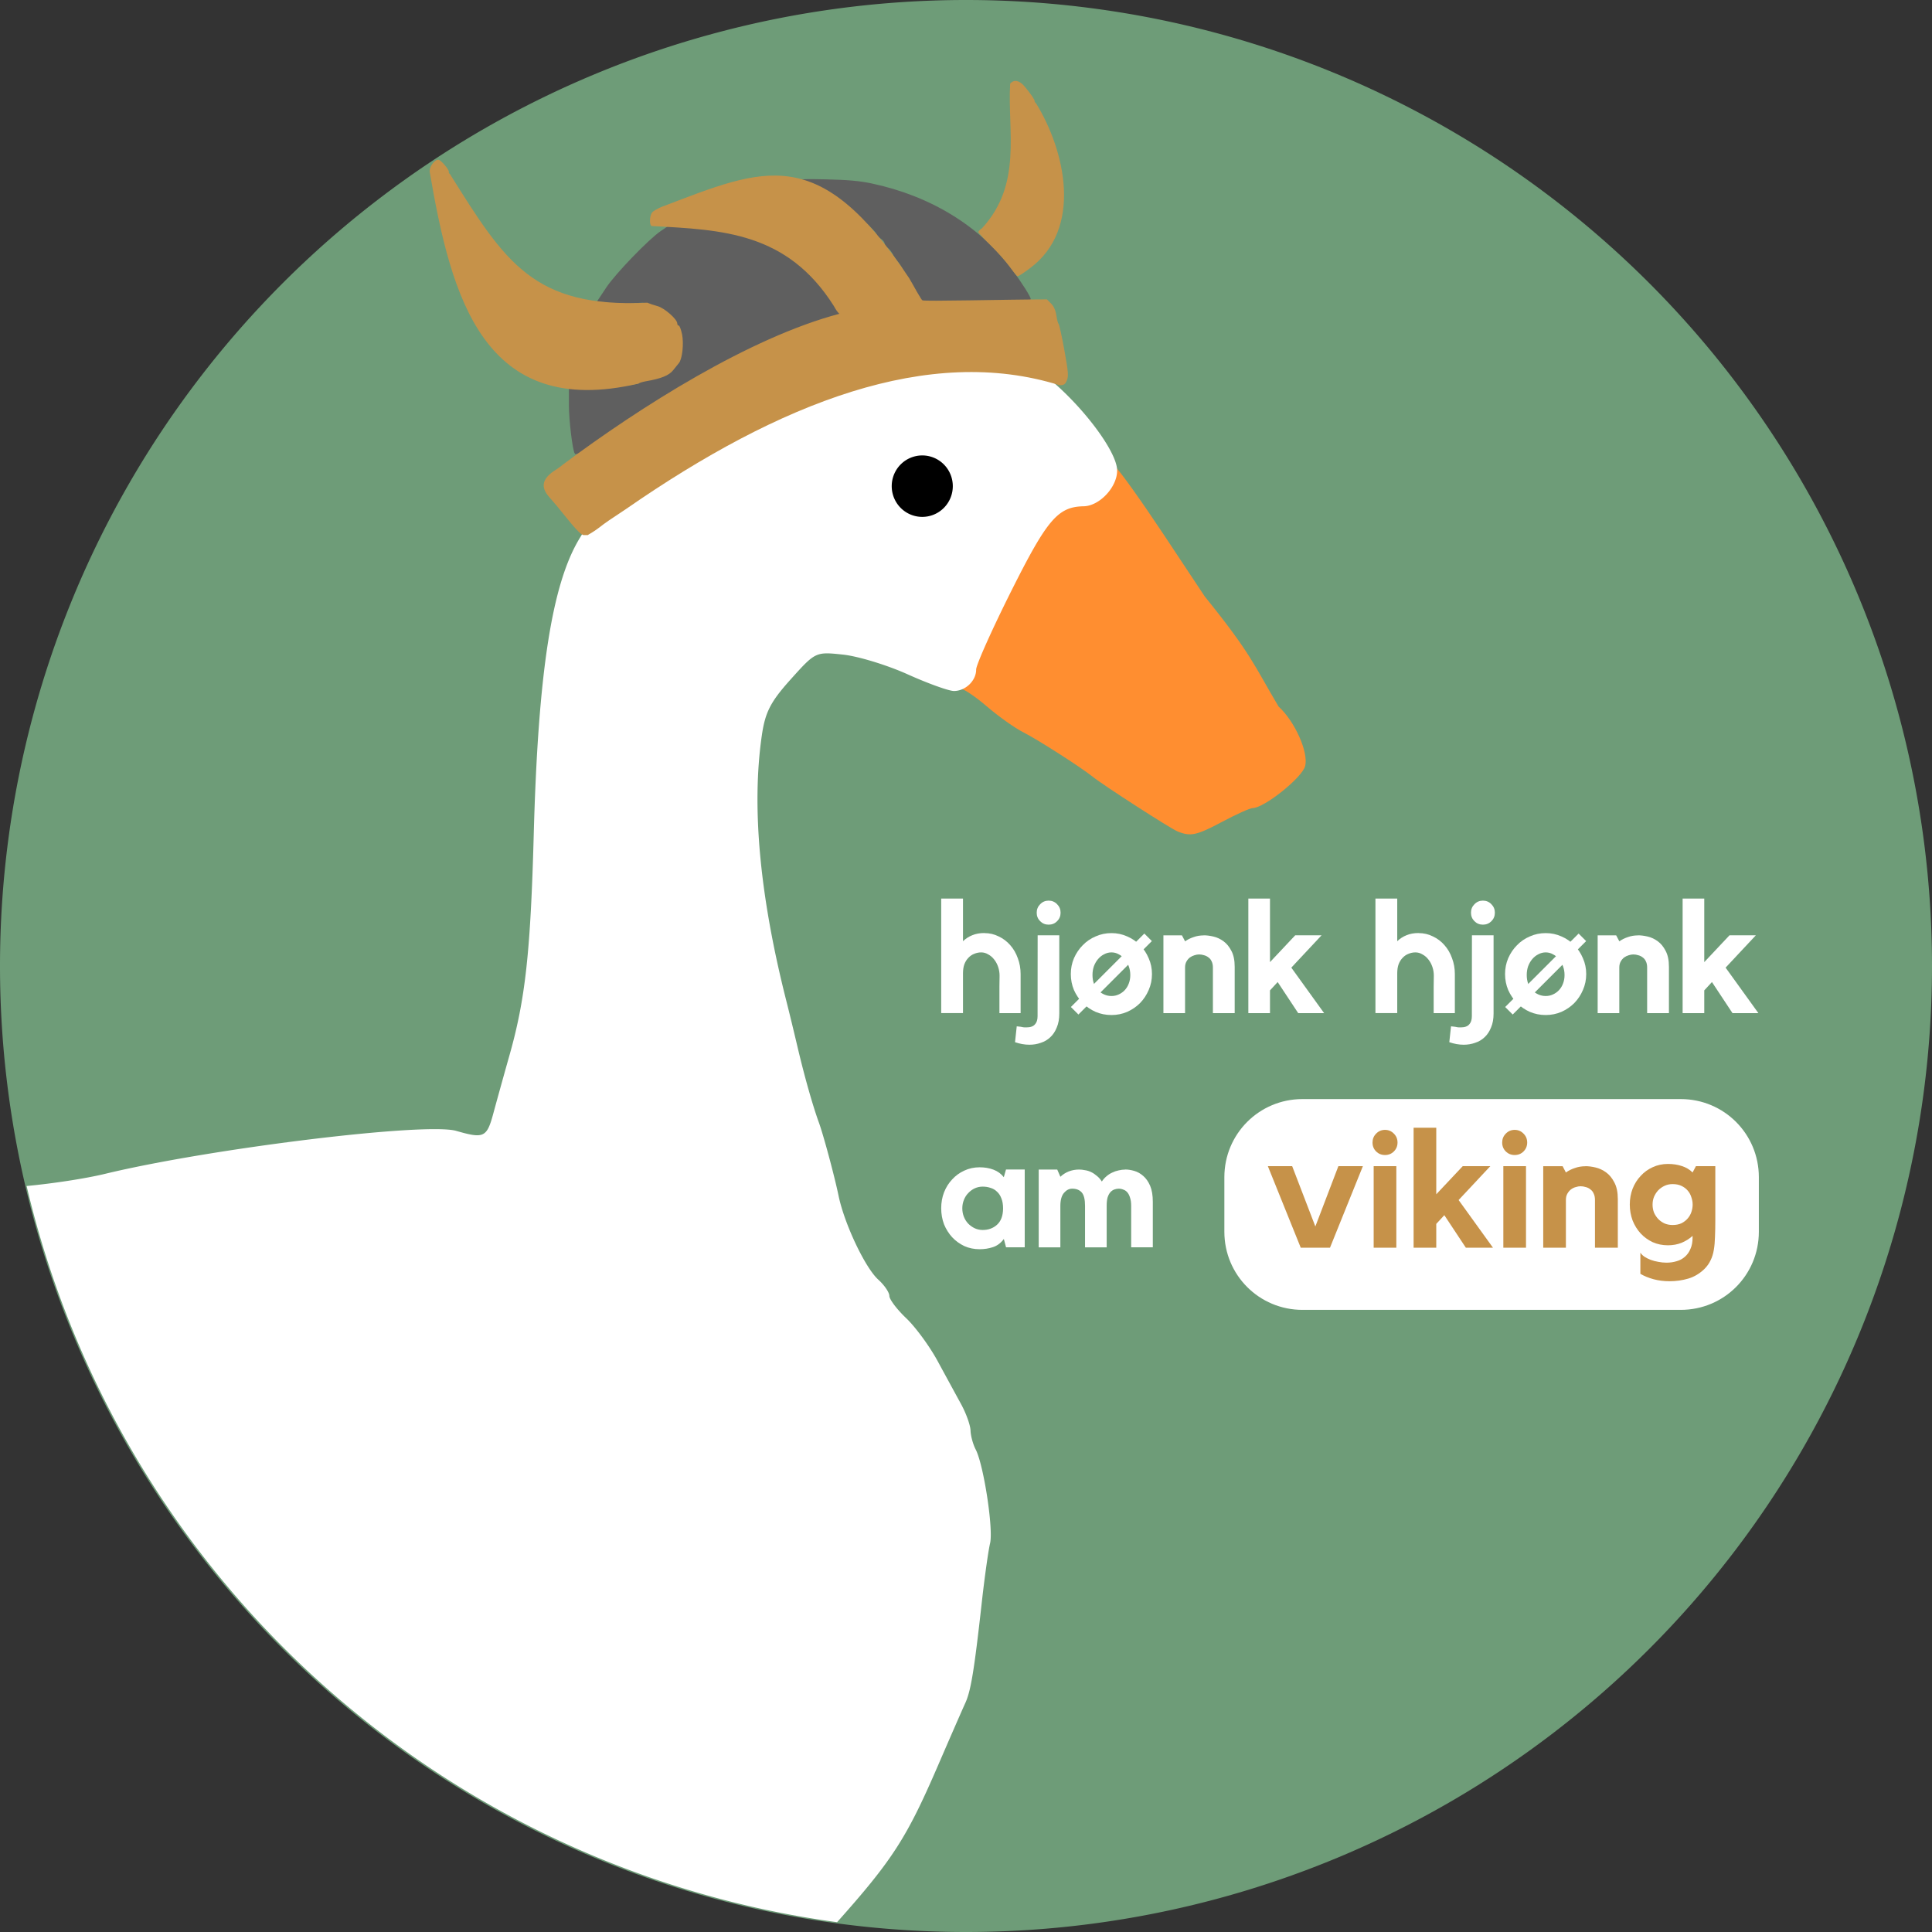 <?xml version="1.0" encoding="UTF-8" standalone="no"?>
<!-- Created with Inkscape (http://www.inkscape.org/) -->

<svg
   xmlns:dc="http://purl.org/dc/elements/1.1/"
   xmlns:cc="http://creativecommons.org/ns#"
   xmlns:rdf="http://www.w3.org/1999/02/22-rdf-syntax-ns#"
   xmlns:svg="http://www.w3.org/2000/svg"
   xmlns="http://www.w3.org/2000/svg"
   xmlns:sodipodi="http://sodipodi.sourceforge.net/DTD/sodipodi-0.dtd"
   xmlns:inkscape="http://www.inkscape.org/namespaces/inkscape"
   width="50.8mm"
   height="50.8mm"
   viewBox="0 0 50.8 50.8"
   version="1.1"
   id="svg8"
   sodipodi:docname="goose.svg"
   inkscape:version="0.92.4 (5da689c313, 2019-01-14)">
  <rect x="0" y="0" width="50.8" height="50.8" fill="#333333" stroke="none"/>
  <defs
     id="defs2" />
  <sodipodi:namedview
     id="base"
     pagecolor="#ffffff"
     bordercolor="#666666"
     borderopacity="1.0"
     inkscape:pageopacity="0.0"
     inkscape:pageshadow="2"
     inkscape:zoom="2.8"
     inkscape:cx="-53.296243"
     inkscape:cy="161.85282"
     inkscape:document-units="mm"
     inkscape:current-layer="layer1"
     showgrid="false"
     inkscape:snap-global="true"
     inkscape:window-width="1920"
     inkscape:window-height="1016"
     inkscape:window-x="1680"
     inkscape:window-y="27"
     inkscape:window-maximized="1"
     fit-margin-top="0"
     fit-margin-left="0"
     fit-margin-right="0"
     fit-margin-bottom="0"
     showguides="true"
     inkscape:guide-bbox="true" />
  <g
     inkscape:label="Layer 1"
     inkscape:groupmode="layer"
     id="layer1"
     transform="translate(-127.68,-53.035)">
    <path
       inkscape:connector-curvature="0"
       style="opacity:1;fill:#6e9c78;fill-opacity:1;stroke:none;stroke-width:10.738;stroke-linecap:round;stroke-miterlimit:4;stroke-dasharray:none;stroke-dashoffset:0;stroke-opacity:0"
       d="m 178.48,78.435 a 25.4,25.4 0 0 1 -25.4,25.4 25.4,25.4 0 0 1 -25.4,-25.4 25.4,25.4 0 0 1 25.4,-25.4 25.4,25.4 0 0 1 25.4,25.4 z"
       id="path1384" />
    <path
       inkscape:connector-curvature="0"
       style="fill:#ff8e30;fill-opacity:1;stroke-width:0.143"
       d="m 158.646,74.898 c -0.186,-0.074 -1.947,-1.209 -2.235,-1.44 -0.312,-0.251 -1.45,-0.979 -1.826,-1.169 -0.22,-0.111 -0.647,-0.414 -0.95,-0.674 -0.303,-0.26 -0.618,-0.472 -0.699,-0.472 -0.284,0 -0.337,-0.314 -0.127,-0.761 1.956,-4.166 2.169,-4.519 2.73,-4.519 0.174,0 0.532,-0.159 0.796,-0.354 0.375,-0.277 0.523,-0.318 0.679,-0.189 0.109,0.091 0.681,0.892 1.271,1.781 l 1.072,1.616 c 1.231,1.523 1.292,1.801 1.941,2.895 0.427,0.388 0.791,1.202 0.7,1.564 -0.076,0.304 -1.08,1.107 -1.383,1.107 -0.067,0 -0.424,0.161 -0.793,0.357 -0.68,0.362 -0.833,0.395 -1.177,0.258 z"
       id="path830" />
    <path
       inkscape:connector-curvature="0"
       style="fill:#ffffff;stroke-width:0.143"
       d="m 150.631,61.249 c -0.216,0.002 -0.43,0.016 -0.641,0.042 -0.771,0.096 -1.144,0.297 -2.921,1.567 -0.275,0.196 -0.66,0.468 -0.856,0.605 -1.138,0.791 -2.331,2.142 -3.294,3.729 -0.729,1.202 -1.09,3.536 -1.205,7.793 -0.083,3.066 -0.22,4.319 -0.633,5.78 -0.144,0.51 -0.336,1.201 -0.426,1.534 -0.174,0.647 -0.247,0.682 -0.98,0.471 -0.806,-0.231 -6.468,0.462 -9.233,1.13 -0.517,0.125 -1.361,0.253 -2.062,0.32 a 25.4,25.4 0 0 0 21.31,19.357 c 1.472,-1.649 1.838,-2.234 2.653,-4.118 0.322,-0.746 0.645,-1.484 0.717,-1.641 0.147,-0.318 0.236,-0.859 0.434,-2.64 0.074,-0.667 0.173,-1.37 0.219,-1.563 0.09,-0.378 -0.168,-2.063 -0.378,-2.467 -0.071,-0.136 -0.132,-0.361 -0.136,-0.5 -0.004,-0.138 -0.116,-0.452 -0.25,-0.696 -0.134,-0.245 -0.414,-0.759 -0.622,-1.142 -0.209,-0.383 -0.578,-0.886 -0.821,-1.116 -0.243,-0.231 -0.441,-0.494 -0.441,-0.584 0,-0.091 -0.131,-0.284 -0.292,-0.429 -0.345,-0.312 -0.892,-1.468 -1.044,-2.206 -0.106,-0.511 -0.396,-1.592 -0.518,-1.926 -0.162,-0.446 -0.381,-1.219 -0.564,-1.998 -0.092,-0.392 -0.225,-0.939 -0.295,-1.213 -0.698,-2.76 -0.912,-5.089 -0.641,-6.962 0.089,-0.616 0.229,-0.888 0.761,-1.48 0.65,-0.723 0.654,-0.725 1.373,-0.649 0.396,0.042 1.16,0.275 1.697,0.517 0.537,0.242 1.087,0.44 1.221,0.44 0.304,0 0.586,-0.272 0.584,-0.564 0,-0.122 0.421,-1.064 0.938,-2.094 0.932,-1.857 1.214,-2.186 1.889,-2.199 0.42,-0.008 0.886,-0.509 0.88,-0.946 -0.007,-0.516 -0.982,-1.788 -1.929,-2.52 -1.392,-1.074 -2.982,-1.647 -4.492,-1.632 z"
       id="path826" />
    <path
       inkscape:connector-curvature="0"
       style="fill:#000000;fill-opacity:1;stroke-width:0.084"
       d="m 152.733,65.818 a 0.803,0.808 0 0 1 -0.803,0.808 0.803,0.808 0 0 1 -0.803,-0.808 0.803,0.808 0 0 1 0.803,-0.808 0.803,0.808 0 0 1 0.803,0.808 z"
       id="path834" />
    <path
       inkscape:connector-curvature="0"
       id="path1539"
       style="font-style:normal;font-variant:normal;font-weight:bold;font-stretch:normal;font-size:4.126px;line-height:125%;font-family:Kollektif;-inkscape-font-specification:Kollektif;text-align:end;letter-spacing:0px;word-spacing:0px;text-anchor:end;fill:#ffffff;fill-opacity:1;stroke:none;stroke-width:0.103"
       d="m 153.564,77.57 q 0.202,0 0.375,0.087 0.177,0.083 0.305,0.231 0.128,0.144 0.198,0.342 0.074,0.194 0.074,0.417 v 1.027 h -0.557 v -0.375 q 0,-0.157 0,-0.322 0.004,-0.169 0.004,-0.289 0,-0.116 -0.037,-0.227 -0.037,-0.111 -0.103,-0.194 -0.066,-0.087 -0.157,-0.136 -0.087,-0.054 -0.186,-0.054 -0.095,0 -0.182,0.037 -0.087,0.033 -0.153,0.103 -0.066,0.066 -0.107,0.169 -0.037,0.103 -0.037,0.243 v 1.044 h -0.573 v -3.012 h 0.573 v 1.122 q 0.107,-0.103 0.243,-0.157 0.14,-0.058 0.318,-0.058 z" />
    <path
       inkscape:connector-curvature="0"
       id="path1541"
       style="font-style:normal;font-variant:normal;font-weight:bold;font-stretch:normal;font-size:4.126px;line-height:125%;font-family:Kollektif;-inkscape-font-specification:Kollektif;text-align:end;letter-spacing:0px;word-spacing:0px;text-anchor:end;fill:#ffffff;fill-opacity:1;stroke:none;stroke-width:0.103"
       d="m 154.964,77.628 h 0.569 v 2.055 q 0,0.215 -0.066,0.367 -0.062,0.157 -0.169,0.256 -0.107,0.103 -0.252,0.149 -0.14,0.05 -0.297,0.05 -0.095,0 -0.19,-0.017 -0.095,-0.017 -0.19,-0.05 l 0.045,-0.417 q 0.066,0.008 0.107,0.012 0.037,0.008 0.062,0.012 0.025,0.004 0.041,0.004 0.017,0 0.045,0 0.157,0 0.223,-0.078 0.07,-0.074 0.07,-0.215 z m 0.289,-0.912 q 0.132,0 0.223,0.095 0.091,0.091 0.091,0.223 0,0.132 -0.091,0.223 -0.091,0.091 -0.223,0.091 -0.132,0 -0.223,-0.091 -0.091,-0.091 -0.091,-0.223 0,-0.132 0.091,-0.223 0.091,-0.095 0.223,-0.095 z" />
    <path
       inkscape:connector-curvature="0"
       id="path1543"
       style="font-style:normal;font-variant:normal;font-weight:bold;font-stretch:normal;font-size:4.126px;line-height:125%;font-family:Kollektif;-inkscape-font-specification:Kollektif;text-align:end;letter-spacing:0px;word-spacing:0px;text-anchor:end;fill:#ffffff;fill-opacity:1;stroke:none;stroke-width:0.103"
       d="m 156.905,77.57 q 0.219,0 0.413,0.087 0.194,0.083 0.338,0.231 0.144,0.144 0.227,0.342 0.087,0.194 0.087,0.417 0,0.223 -0.087,0.421 -0.083,0.194 -0.227,0.342 -0.144,0.144 -0.338,0.231 -0.194,0.083 -0.413,0.083 -0.223,0 -0.417,-0.083 -0.194,-0.087 -0.338,-0.231 -0.144,-0.149 -0.231,-0.342 -0.083,-0.198 -0.083,-0.421 0,-0.223 0.083,-0.417 0.087,-0.198 0.231,-0.342 0.144,-0.149 0.338,-0.231 0.194,-0.087 0.417,-0.087 z m 0,1.654 q 0.103,0 0.19,-0.041 0.091,-0.041 0.157,-0.111 0.07,-0.074 0.107,-0.173 0.041,-0.103 0.041,-0.227 0,-0.124 -0.041,-0.231 -0.037,-0.107 -0.107,-0.186 -0.066,-0.083 -0.157,-0.128 -0.087,-0.05 -0.19,-0.05 -0.103,0 -0.194,0.05 -0.091,0.045 -0.161,0.128 -0.066,0.078 -0.107,0.186 -0.037,0.107 -0.037,0.231 0,0.124 0.037,0.227 0.041,0.099 0.107,0.173 0.07,0.07 0.161,0.111 0.091,0.041 0.194,0.041 z" />
    <path
       inkscape:connector-curvature="0"
       id="path1545"
       style="font-style:normal;font-variant:normal;font-weight:bold;font-stretch:normal;font-size:4.126px;line-height:125%;font-family:Kollektif;-inkscape-font-specification:Kollektif;text-align:end;letter-spacing:0px;word-spacing:0px;text-anchor:end;fill:#ffffff;fill-opacity:1;stroke:none;stroke-width:0.103"
       d="m 159.332,77.628 q 0.116,0 0.256,0.033 0.14,0.033 0.264,0.124 0.124,0.091 0.206,0.252 0.087,0.161 0.087,0.417 v 1.221 h -0.573 v -1.201 q 0,-0.095 -0.033,-0.161 -0.029,-0.066 -0.083,-0.103 -0.05,-0.041 -0.116,-0.058 -0.066,-0.021 -0.132,-0.021 -0.054,0 -0.12,0.021 -0.062,0.017 -0.12,0.058 -0.054,0.041 -0.091,0.107 -0.037,0.066 -0.037,0.157 v 1.201 h -0.569 v -2.046 h 0.487 l 0.083,0.157 q 0.099,-0.07 0.223,-0.111 0.124,-0.045 0.268,-0.045 z" />
    <path
       inkscape:connector-curvature="0"
       id="path1547"
       style="font-style:normal;font-variant:normal;font-weight:bold;font-stretch:normal;font-size:4.126px;line-height:125%;font-family:Kollektif;-inkscape-font-specification:Kollektif;text-align:end;letter-spacing:0px;word-spacing:0px;text-anchor:end;fill:#ffffff;fill-opacity:1;stroke:none;stroke-width:0.103"
       d="m 161.634,78.478 0.862,1.196 h -0.681 l -0.54,-0.817 -0.202,0.219 v 0.598 h -0.569 v -3.012 h 0.569 v 1.671 l 0.664,-0.706 h 0.693 z" />
    <path
       inkscape:connector-curvature="0"
       id="path1549"
       style="font-style:normal;font-variant:normal;font-weight:bold;font-stretch:normal;font-size:4.126px;line-height:125%;font-family:Kollektif;-inkscape-font-specification:Kollektif;text-align:end;letter-spacing:0px;word-spacing:0px;text-anchor:end;fill:#ffffff;fill-opacity:1;stroke:none;stroke-width:0.103"
       d="m 164.982,77.57 q 0.202,0 0.375,0.087 0.177,0.083 0.305,0.231 0.128,0.144 0.198,0.342 0.074,0.194 0.074,0.417 v 1.027 h -0.557 v -0.375 q 0,-0.157 0,-0.322 0.004,-0.169 0.004,-0.289 0,-0.116 -0.037,-0.227 -0.037,-0.111 -0.103,-0.194 -0.066,-0.087 -0.157,-0.136 -0.087,-0.054 -0.186,-0.054 -0.095,0 -0.182,0.037 -0.087,0.033 -0.153,0.103 -0.066,0.066 -0.107,0.169 -0.037,0.103 -0.037,0.243 v 1.044 h -0.573 v -3.012 h 0.573 v 1.122 q 0.107,-0.103 0.243,-0.157 0.14,-0.058 0.318,-0.058 z" />
    <path
       inkscape:connector-curvature="0"
       id="path1551"
       style="font-style:normal;font-variant:normal;font-weight:bold;font-stretch:normal;font-size:4.126px;line-height:125%;font-family:Kollektif;-inkscape-font-specification:Kollektif;text-align:end;letter-spacing:0px;word-spacing:0px;text-anchor:end;fill:#ffffff;fill-opacity:1;stroke:none;stroke-width:0.103"
       d="m 166.383,77.628 h 0.569 v 2.055 q 0,0.215 -0.066,0.367 -0.062,0.157 -0.169,0.256 -0.107,0.103 -0.252,0.149 -0.14,0.05 -0.297,0.05 -0.095,0 -0.19,-0.017 -0.095,-0.017 -0.19,-0.05 l 0.045,-0.417 q 0.066,0.008 0.107,0.012 0.037,0.008 0.062,0.012 0.025,0.004 0.041,0.004 0.017,0 0.045,0 0.157,0 0.223,-0.078 0.07,-0.074 0.07,-0.215 z m 0.289,-0.912 q 0.132,0 0.223,0.095 0.091,0.091 0.091,0.223 0,0.132 -0.091,0.223 -0.091,0.091 -0.223,0.091 -0.132,0 -0.223,-0.091 -0.091,-0.091 -0.091,-0.223 0,-0.132 0.091,-0.223 0.091,-0.095 0.223,-0.095 z" />
    <path
       inkscape:connector-curvature="0"
       id="path1553"
       style="font-style:normal;font-variant:normal;font-weight:bold;font-stretch:normal;font-size:4.126px;line-height:125%;font-family:Kollektif;-inkscape-font-specification:Kollektif;text-align:end;letter-spacing:0px;word-spacing:0px;text-anchor:end;fill:#ffffff;fill-opacity:1;stroke:none;stroke-width:0.103"
       d="m 168.323,77.57 q 0.219,0 0.413,0.087 0.194,0.083 0.338,0.231 0.144,0.144 0.227,0.342 0.087,0.194 0.087,0.417 0,0.223 -0.087,0.421 -0.083,0.194 -0.227,0.342 -0.144,0.144 -0.338,0.231 -0.194,0.083 -0.413,0.083 -0.223,0 -0.417,-0.083 -0.194,-0.087 -0.338,-0.231 -0.144,-0.149 -0.231,-0.342 -0.083,-0.198 -0.083,-0.421 0,-0.223 0.083,-0.417 0.087,-0.198 0.231,-0.342 0.144,-0.149 0.338,-0.231 0.194,-0.087 0.417,-0.087 z m 0,1.654 q 0.103,0 0.19,-0.041 0.091,-0.041 0.157,-0.111 0.07,-0.074 0.107,-0.173 0.041,-0.103 0.041,-0.227 0,-0.124 -0.041,-0.231 -0.037,-0.107 -0.107,-0.186 -0.066,-0.083 -0.157,-0.128 -0.087,-0.05 -0.19,-0.05 -0.103,0 -0.194,0.05 -0.091,0.045 -0.161,0.128 -0.066,0.078 -0.107,0.186 -0.037,0.107 -0.037,0.231 0,0.124 0.037,0.227 0.041,0.099 0.107,0.173 0.07,0.07 0.161,0.111 0.091,0.041 0.194,0.041 z" />
    <path
       inkscape:connector-curvature="0"
       id="path1555"
       style="font-style:normal;font-variant:normal;font-weight:bold;font-stretch:normal;font-size:4.126px;line-height:125%;font-family:Kollektif;-inkscape-font-specification:Kollektif;text-align:end;letter-spacing:0px;word-spacing:0px;text-anchor:end;fill:#ffffff;fill-opacity:1;stroke:none;stroke-width:0.103"
       d="m 170.75,77.628 q 0.116,0 0.256,0.033 0.14,0.033 0.264,0.124 0.124,0.091 0.206,0.252 0.087,0.161 0.087,0.417 v 1.221 h -0.573 v -1.201 q 0,-0.095 -0.033,-0.161 -0.029,-0.066 -0.083,-0.103 -0.05,-0.041 -0.116,-0.058 -0.066,-0.021 -0.132,-0.021 -0.054,0 -0.12,0.021 -0.062,0.017 -0.12,0.058 -0.054,0.041 -0.091,0.107 -0.037,0.066 -0.037,0.157 v 1.201 h -0.569 v -2.046 h 0.487 l 0.083,0.157 q 0.099,-0.07 0.223,-0.111 0.124,-0.045 0.268,-0.045 z" />
    <path
       inkscape:connector-curvature="0"
       id="path1557"
       style="font-style:normal;font-variant:normal;font-weight:bold;font-stretch:normal;font-size:4.126px;line-height:125%;font-family:Kollektif;-inkscape-font-specification:Kollektif;text-align:end;letter-spacing:0px;word-spacing:0px;text-anchor:end;fill:#ffffff;fill-opacity:1;stroke:none;stroke-width:0.103"
       d="m 173.053,78.478 0.862,1.196 h -0.681 l -0.54,-0.817 -0.202,0.219 v 0.598 h -0.569 v -3.012 h 0.569 v 1.671 l 0.664,-0.706 h 0.693 z" />
    <g
       aria-label="am"
       style="font-style:normal;font-weight:normal;font-size:4.126px;line-height:125%;font-family:sans-serif;text-align:end;letter-spacing:0px;word-spacing:0px;text-anchor:end;fill:#ffffff;fill-opacity:1;stroke:none;stroke-width:0.103"
       id="text1471"
       transform="translate(-192.39,63.122)">
      <path
         inkscape:connector-curvature="0"
         d="m 347.014,20.664 v 2.046 h -0.491 l -0.058,-0.219 q -0.12,0.161 -0.289,0.215 -0.165,0.054 -0.347,0.054 -0.219,0 -0.404,-0.083 -0.182,-0.087 -0.318,-0.231 -0.136,-0.149 -0.215,-0.342 -0.074,-0.198 -0.074,-0.421 0,-0.223 0.074,-0.417 0.078,-0.198 0.215,-0.342 0.136,-0.149 0.318,-0.231 0.186,-0.087 0.404,-0.087 0.198,0 0.363,0.062 0.165,0.062 0.272,0.198 l 0.058,-0.202 z m -0.569,1.027 q 0,-0.161 -0.045,-0.268 -0.041,-0.111 -0.116,-0.177 -0.07,-0.07 -0.169,-0.099 -0.095,-0.033 -0.206,-0.033 -0.111,0 -0.21,0.045 -0.095,0.045 -0.169,0.124 -0.074,0.074 -0.116,0.182 -0.041,0.103 -0.041,0.219 0,0.12 0.041,0.223 0.041,0.103 0.116,0.182 0.074,0.074 0.169,0.12 0.099,0.045 0.21,0.045 0.223,0 0.375,-0.136 0.157,-0.14 0.161,-0.425 z"
         style="font-style:normal;font-variant:normal;font-weight:bold;font-stretch:normal;font-family:Kollektif;-inkscape-font-specification:Kollektif;fill:#ffffff;fill-opacity:1;stroke-width:0.103"
         id="path5278" />
      <path
         inkscape:connector-curvature="0"
         d="m 349.656,20.664 q 0.111,0 0.239,0.037 0.128,0.037 0.235,0.132 0.111,0.095 0.182,0.26 0.07,0.165 0.07,0.421 v 1.196 h -0.569 v -1.093 q 0,-0.124 -0.029,-0.21 -0.025,-0.087 -0.07,-0.14 -0.045,-0.054 -0.107,-0.074 -0.058,-0.025 -0.12,-0.025 -0.058,0 -0.116,0.021 -0.058,0.021 -0.103,0.07 -0.045,0.05 -0.074,0.136 -0.025,0.087 -0.025,0.219 v 1.097 h -0.569 v -1.093 q 0,-0.252 -0.087,-0.351 -0.087,-0.099 -0.252,-0.099 -0.12,0 -0.215,0.111 -0.095,0.111 -0.095,0.347 v 1.085 h -0.569 v -2.046 h 0.487 l 0.083,0.19 q 0.095,-0.091 0.219,-0.14 0.128,-0.05 0.272,-0.05 0.074,0 0.157,0.017 0.083,0.012 0.161,0.05 0.078,0.037 0.149,0.099 0.074,0.058 0.132,0.149 0.05,-0.078 0.12,-0.136 0.07,-0.062 0.153,-0.099 0.083,-0.041 0.169,-0.058 0.091,-0.021 0.173,-0.021 z"
         style="font-style:normal;font-variant:normal;font-weight:bold;font-stretch:normal;font-family:Kollektif;-inkscape-font-specification:Kollektif;fill:#ffffff;fill-opacity:1;stroke-width:0.103"
         id="path5280" />
    </g>
    <g
       id="g881"
       transform="matrix(0.946,0,0,0.946,9.781,4.644)">
      <path
         inkscape:connector-curvature="0"
         id="rect1477"
         d="m 160.831,81.702 h 10.514 c 1.203,0 2.171,0.968 2.171,2.171 v 1.517 c 0,1.203 -0.968,2.171 -2.171,2.171 h -10.514 c -1.203,0 -2.171,-0.968 -2.171,-2.171 v -1.517 c 0,-1.203 0.968,-2.171 2.171,-2.171 z"
         style="opacity:1;fill:#ffffff;fill-opacity:1;stroke:none;stroke-width:11.555;stroke-linecap:round;stroke-miterlimit:4;stroke-dasharray:none;stroke-dashoffset:0;stroke-opacity:1" />
      <g
         transform="translate(-192.39,63.122)"
         id="text1475"
         style="font-style:normal;font-weight:normal;font-size:4.568px;line-height:125%;font-family:sans-serif;text-align:end;letter-spacing:0px;word-spacing:0px;text-anchor:end;fill:#c69249;fill-opacity:1;stroke:none;stroke-width:0.114"
         aria-label="viking">
        <path
           id="path5264"
           style="font-style:normal;font-variant:normal;font-weight:bold;font-stretch:normal;font-family:Kollektif;-inkscape-font-specification:Kollektif;fill:#c69249;fill-opacity:1;stroke-width:0.114"
           d="m 354.219,20.445 h 0.681 l -0.914,2.266 h -0.813 l -0.914,-2.266 h 0.676 l 0.644,1.676 z"
           inkscape:connector-curvature="0" />
        <path
           id="path5266"
           style="font-style:normal;font-variant:normal;font-weight:bold;font-stretch:normal;font-family:Kollektif;-inkscape-font-specification:Kollektif;fill:#c69249;fill-opacity:1;stroke-width:0.114"
           d="m 355.83,22.711 h -0.63 v -2.266 h 0.63 z m -0.315,-2.576 q -0.146,0 -0.247,-0.1 -0.1,-0.1 -0.1,-0.247 0,-0.146 0.1,-0.247 0.101,-0.105 0.247,-0.105 0.146,0 0.247,0.105 0.101,0.1 0.101,0.247 0,0.146 -0.101,0.247 -0.1,0.1 -0.247,0.1 z"
           inkscape:connector-curvature="0" />
        <path
           id="path5268"
           style="font-style:normal;font-variant:normal;font-weight:bold;font-stretch:normal;font-family:Kollektif;-inkscape-font-specification:Kollektif;fill:#c69249;fill-opacity:1;stroke-width:0.114"
           d="m 357.561,21.386 0.955,1.325 h -0.754 l -0.598,-0.904 -0.224,0.242 v 0.662 h -0.63 v -3.335 h 0.63 v 1.85 l 0.735,-0.781 h 0.767 z"
           inkscape:connector-curvature="0" />
        <path
           id="path5270"
           style="font-style:normal;font-variant:normal;font-weight:bold;font-stretch:normal;font-family:Kollektif;-inkscape-font-specification:Kollektif;fill:#c69249;fill-opacity:1;stroke-width:0.114"
           d="m 359.434,22.711 h -0.63 v -2.266 h 0.63 z m -0.315,-2.576 q -0.146,0 -0.247,-0.1 -0.1,-0.1 -0.1,-0.247 0,-0.146 0.1,-0.247 0.101,-0.105 0.247,-0.105 0.146,0 0.247,0.105 0.101,0.1 0.101,0.247 0,0.146 -0.101,0.247 -0.1,0.1 -0.247,0.1 z"
           inkscape:connector-curvature="0" />
        <path
           id="path5272"
           style="font-style:normal;font-variant:normal;font-weight:bold;font-stretch:normal;font-family:Kollektif;-inkscape-font-specification:Kollektif;fill:#c69249;fill-opacity:1;stroke-width:0.114"
           d="m 361.087,20.445 q 0.128,0 0.283,0.037 0.155,0.037 0.292,0.137 0.137,0.1 0.228,0.279 0.096,0.178 0.096,0.461 v 1.352 h -0.635 v -1.329 q 0,-0.105 -0.037,-0.178 -0.032,-0.073 -0.091,-0.114 -0.055,-0.046 -0.128,-0.064 -0.073,-0.023 -0.146,-0.023 -0.059,0 -0.132,0.023 -0.069,0.018 -0.132,0.064 -0.059,0.046 -0.101,0.119 -0.041,0.073 -0.041,0.174 v 1.329 h -0.63 v -2.266 h 0.539 l 0.091,0.174 q 0.11,-0.078 0.247,-0.123 0.137,-0.05 0.297,-0.05 z"
           inkscape:connector-curvature="0" />
        <path
           id="path5274"
           style="font-style:normal;font-variant:normal;font-weight:bold;font-stretch:normal;font-family:Kollektif;-inkscape-font-specification:Kollektif;fill:#c69249;fill-opacity:1;stroke-width:0.114"
           d="m 364.157,20.445 h 0.539 v 1.498 q 0,0.26 -0.009,0.466 -0.005,0.201 -0.032,0.361 -0.027,0.164 -0.091,0.292 -0.059,0.128 -0.169,0.238 -0.201,0.196 -0.452,0.27 -0.247,0.073 -0.521,0.073 -0.233,0 -0.439,-0.055 -0.206,-0.055 -0.37,-0.151 v -0.589 q 0.041,0.064 0.114,0.114 0.078,0.05 0.174,0.087 0.101,0.037 0.21,0.055 0.114,0.023 0.228,0.023 0.151,0 0.283,-0.041 0.132,-0.037 0.228,-0.123 0.101,-0.087 0.155,-0.219 0.059,-0.128 0.059,-0.315 v -0.046 q -0.132,0.119 -0.306,0.192 -0.174,0.069 -0.379,0.069 -0.228,0 -0.425,-0.087 -0.192,-0.091 -0.333,-0.242 -0.142,-0.155 -0.224,-0.361 -0.078,-0.21 -0.078,-0.443 0,-0.233 0.078,-0.439 0.082,-0.206 0.224,-0.356 0.142,-0.155 0.333,-0.242 0.196,-0.091 0.425,-0.091 0.215,0 0.388,0.059 0.174,0.055 0.297,0.178 z m -0.649,1.635 q 0.146,0 0.251,-0.05 0.105,-0.055 0.174,-0.137 0.069,-0.082 0.101,-0.183 0.032,-0.1 0.032,-0.196 0,-0.105 -0.036,-0.206 -0.032,-0.105 -0.1,-0.183 -0.069,-0.082 -0.174,-0.132 -0.105,-0.05 -0.247,-0.05 -0.119,0 -0.219,0.046 -0.1,0.046 -0.178,0.123 -0.073,0.078 -0.119,0.183 -0.041,0.1 -0.041,0.219 0,0.119 0.041,0.224 0.046,0.1 0.119,0.178 0.078,0.078 0.178,0.123 0.101,0.041 0.219,0.041 z"
           inkscape:connector-curvature="0" />
      </g>
    </g>
    <path
       style="opacity:1;fill:#ffffff;fill-opacity:1;stroke:none;stroke-width:3.826;stroke-linecap:round;stroke-miterlimit:4;stroke-dasharray:none;stroke-dashoffset:0;stroke-opacity:1"
       d="m 155.838,79.513 1.931,-1.931 0.198,0.198 -1.931,1.931 z"
       id="rect1537"
       inkscape:connector-curvature="0" />
    <path
       inkscape:connector-curvature="0"
       id="path5294"
       d="m 167.257,79.513 1.931,-1.931 0.198,0.198 -1.931,1.931 z"
       style="opacity:1;fill:#ffffff;fill-opacity:1;stroke:none;stroke-width:3.826;stroke-linecap:round;stroke-miterlimit:4;stroke-dasharray:none;stroke-dashoffset:0;stroke-opacity:1" />
    <g
       id="g1449"
       transform="translate(-192.564,47.98)">
      <path
         sodipodi:nodetypes="cccccccccssccccccccccccccccccccccccscccccccscsccccccccccc"
         style="fill:#5f5f5f;fill-opacity:1;stroke:#5f5f5f;stroke-width:0.042;stroke-opacity:1"
         d="m 335.375,16.972 c -0.057,-0.092 -0.151,-0.874 -0.151,-1.254 l 8e-5,-0.423 0.477,-0.007 c 0.524,-0.007 1.309,-0.089 1.343,-0.14 0.012,-0.018 0.097,-0.045 0.191,-0.061 0.401,-0.069 0.607,-0.153 0.717,-0.29 0.061,-0.076 0.13,-0.161 0.153,-0.19 0.088,-0.107 0.132,-0.513 0.082,-0.754 -0.026,-0.127 -0.066,-0.231 -0.087,-0.231 -0.022,0 -0.039,-0.025 -0.039,-0.055 0,-0.111 -0.336,-0.406 -0.518,-0.456 -0.099,-0.027 -0.221,-0.068 -0.27,-0.091 -0.084,-0.039 -0.206,-0.034 -0.688,0.028 -0.102,0.013 -0.207,0.006 -0.233,-0.016 -0.026,-0.022 -0.121,-0.046 -0.211,-0.053 l -0.163,-0.014 0.225,-0.339 c 0.239,-0.361 1.117,-1.27 1.43,-1.481 l 0.185,-0.125 0.768,0.001 c 0.704,9.35e-4 1.282,0.061 1.339,0.138 0.012,0.016 0.13,0.063 0.264,0.104 0.133,0.041 0.267,0.1 0.298,0.131 0.031,0.031 0.119,0.089 0.197,0.129 0.217,0.112 0.554,0.4 0.787,0.672 0.116,0.136 0.24,0.279 0.275,0.318 0.166,0.187 0.364,0.458 0.436,0.596 0.044,0.083 0.108,0.174 0.143,0.202 0.066,0.051 -1.3e-4,0.079 -0.389,0.163 -0.07,0.015 -0.184,0.053 -0.254,0.084 -2.038,0.722 -3.668,1.901 -5.872,3.17 -0.142,0.127 -0.41,0.277 -0.432,0.242 z m 9.13,-4.015 c -0.029,-0.01 -0.053,-0.046 -0.053,-0.079 0,-0.033 -0.014,-0.06 -0.032,-0.06 -0.018,-2.54e-4 -0.069,-0.081 -0.114,-0.18 -0.045,-0.099 -0.112,-0.218 -0.149,-0.264 -0.036,-0.047 -0.102,-0.151 -0.146,-0.233 -0.044,-0.081 -0.113,-0.186 -0.153,-0.233 -0.04,-0.047 -0.098,-0.132 -0.128,-0.191 -0.03,-0.058 -0.089,-0.131 -0.132,-0.161 -0.043,-0.03 -0.078,-0.082 -0.078,-0.115 0,-0.033 -0.048,-0.091 -0.106,-0.129 -0.058,-0.038 -0.106,-0.087 -0.106,-0.108 0,-0.045 -0.267,-0.31 -0.591,-0.586 -0.123,-0.105 -0.245,-0.21 -0.271,-0.234 -0.122,-0.11 -0.66,-0.4 -0.831,-0.449 -0.105,-0.03 -0.2,-0.067 -0.212,-0.083 -0.012,-0.016 -0.059,-0.04 -0.106,-0.053 -0.047,-0.013 0.258,-0.017 0.677,-0.007 0.561,0.013 0.874,0.041 1.185,0.107 1.549,0.328 2.839,1.121 3.688,2.267 0.258,0.348 0.501,0.736 0.475,0.758 -0.025,0.021 -2.763,0.056 -2.819,0.035 z"
         id="path1420"
         inkscape:connector-curvature="0" />
      <path
         inkscape:connector-curvature="0"
         id="path1424"
         d="m 346.981,7.186 c -0.064,-0.012 -0.125,0.01 -0.176,0.068 -0.073,1.262 0.328,2.635 -0.737,3.8 -0.055,0.036 -0.099,0.082 -0.099,0.102 0,0.02 0.138,0.171 0.307,0.334 0.169,0.164 0.392,0.412 0.497,0.553 0.105,0.14 0.2,0.274 0.229,0.275 0.029,9.35e-4 0.181,-0.103 0.32,-0.208 1.398,-1.031 0.937,-3.086 0.162,-4.342 -0.022,-0.014 -0.038,-0.038 -0.035,-0.054 0.006,-0.034 -0.104,-0.195 -0.267,-0.389 -0.067,-0.08 -0.136,-0.127 -0.2,-0.139 z m -15.21,2.069 c -0.11,0 -0.25,0.2 -0.227,0.326 0.565,3.29 1.413,6.512 5.492,5.56 0.006,-0.009 0.03,-0.02 0.065,-0.031 0.035,-0.011 0.08,-0.022 0.126,-0.03 0.401,-0.069 0.606,-0.152 0.716,-0.29 0.061,-0.076 0.13,-0.161 0.153,-0.19 0.088,-0.107 0.132,-0.513 0.082,-0.754 -0.026,-0.127 -0.066,-0.23 -0.087,-0.23 -0.022,0 -0.039,-0.025 -0.039,-0.055 0,-0.111 -0.335,-0.406 -0.518,-0.456 -0.099,-0.027 -0.221,-0.068 -0.27,-0.091 -2.992,0.145 -3.742,-1.071 -5.189,-3.382 -0.022,-0.014 -0.036,-0.04 -0.03,-0.058 0.016,-0.051 -0.212,-0.318 -0.272,-0.318 z m 5.902,1.226 c -0.126,0.05 -0.254,0.123 -0.284,0.162 -0.07,0.093 -0.074,0.344 -0.004,0.356 1.856,0.098 3.56,0.163 4.786,2.105 0.022,0.042 0.048,0.085 0.074,0.122 0.026,0.037 0.051,0.066 0.069,0.08 -2.357,0.623 -5.241,2.449 -7.268,3.964 -0.035,0.032 -0.12,0.095 -0.19,0.139 -0.357,0.226 -0.409,0.446 -0.17,0.717 0.082,0.092 0.172,0.197 0.201,0.233 0.029,0.036 0.165,0.203 0.302,0.372 0.137,0.169 0.278,0.323 0.314,0.343 0.007,0.004 0.01,0.011 0.015,0.017 l 0.061,0.033 h 0.122 c 0.007,-0.004 0.014,-0.011 0.021,-0.015 0.082,-0.044 0.215,-0.133 0.297,-0.197 0.137,-0.108 0.252,-0.187 0.68,-0.469 4.07,-2.823 7.975,-4.331 11.405,-3.259 0.116,0 0.149,-0.022 0.193,-0.13 0.046,-0.112 0.037,-0.222 -0.067,-0.794 -0.066,-0.365 -0.134,-0.673 -0.15,-0.685 -0.016,-0.012 -0.044,-0.113 -0.06,-0.226 -0.02,-0.134 -0.068,-0.242 -0.139,-0.313 l -0.109,-0.109 c -1.117,0.002 -3.231,0.058 -3.276,0.024 -0.045,-0.035 -0.222,-0.372 -0.347,-0.583 -2.374,-3.575 -3.804,-2.904 -6.476,-1.885 z"
         style="fill:#c69249;fill-opacity:1;stroke:none;stroke-width:0.265px;stroke-linecap:butt;stroke-linejoin:miter;stroke-opacity:1"
         sodipodi:nodetypes="cccscccccccccccccccccssccccccccccccccccscccccccccccccczcc" />
    </g>
  </g>
</svg>
